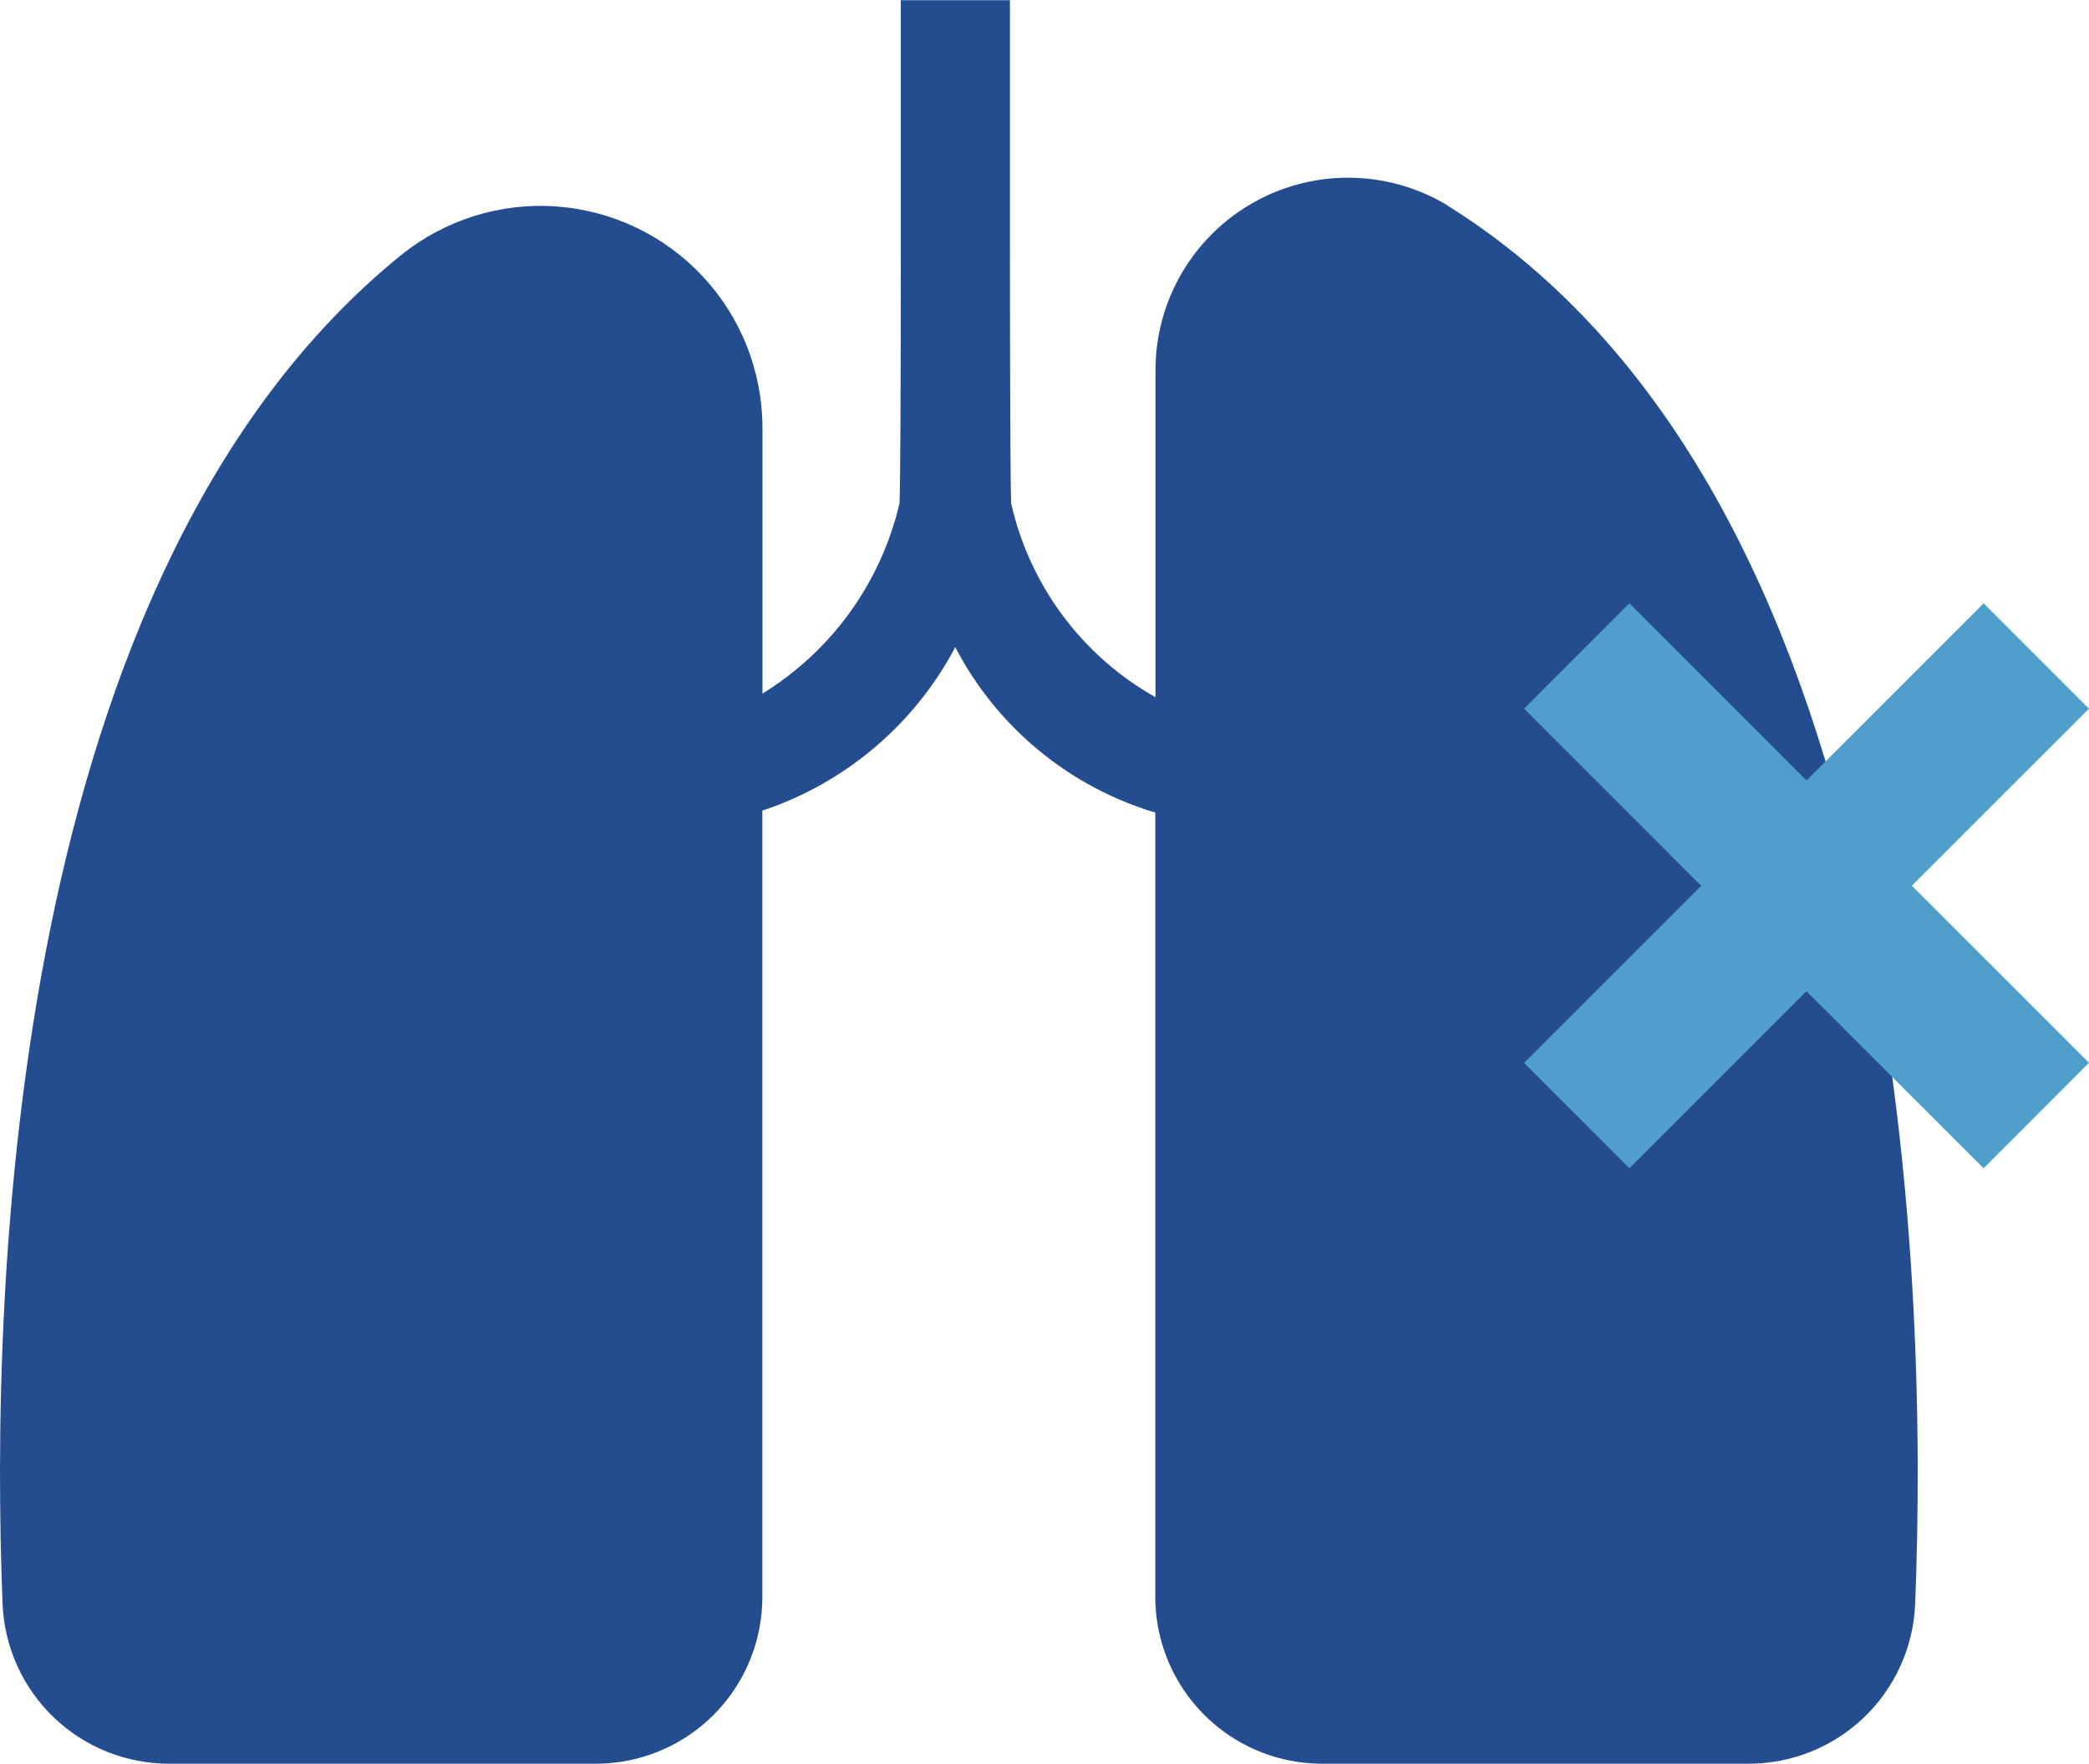 <svg xmlns="http://www.w3.org/2000/svg" xmlns:xlink="http://www.w3.org/1999/xlink" width="36.363" height="30.7" viewBox="0 0 36.363 30.7">
  <defs>
    <clipPath id="clip-path">
      <path id="Trazado_627" data-name="Trazado 627" d="M25.314-27.573a3.352,3.352,0,0,0-5.064,2.9V-19a5.182,5.182,0,0,1-2.512-3.375c-.014-.415-.02-2.061-.021-4.319,0-.7,0-1.5,0-2.417,0-.649,0-1.329,0-2.021h-1.9c0,.708,0,1.4,0,2.066,0,.886,0,1.663,0,2.339,0,2.276-.007,3.935-.022,4.352a5.308,5.308,0,0,1-2.386,3.312v-4.625a3.864,3.864,0,0,0-6.281-3.015C.3-21.182-.038-8.764.182-3.211a2.9,2.9,0,0,0,2.9,2.775H10.5a2.9,2.9,0,0,0,2.907-2.9v-13.69a5.908,5.908,0,0,0,3.358-2.845,5.8,5.8,0,0,0,3.482,2.879V-3.342A2.906,2.906,0,0,0,23.156-.436h7.418a2.9,2.9,0,0,0,2.9-2.775c.231-5.865-.162-19.393-8.164-24.362" fill="#234d8f" clip-rule="evenodd"/>
    </clipPath>
    <clipPath id="clip-path-2">
      <path id="Trazado_629" data-name="Trazado 629" d="M36.5-18.8l-1.834-1.834-3.083,3.083L28.5-20.636,26.667-18.8l3.082,3.083-3.082,3.082L28.5-10.8l3.082-3.082L34.666-10.8,36.5-12.637l-3.083-3.082L36.5-18.8" fill="#509ecb" clip-rule="evenodd"/>
    </clipPath>
  </defs>
  <g id="Grupo_482" data-name="Grupo 482" transform="translate(-0.137 31.136)">
    <g id="Grupo_480" data-name="Grupo 480" clip-path="url(#clip-path)">
      <path id="Trazado_626" data-name="Trazado 626" d="M-4.863-36.136H38.522v40.7H-4.863Z" fill="#234d8f"/>
    </g>
    <g id="Grupo_481" data-name="Grupo 481" clip-path="url(#clip-path-2)">
      <path id="Trazado_628" data-name="Trazado 628" d="M21.667-25.636H41.5V-5.8H21.667Z" fill="#509ecb"/>
    </g>
  </g>
</svg>
